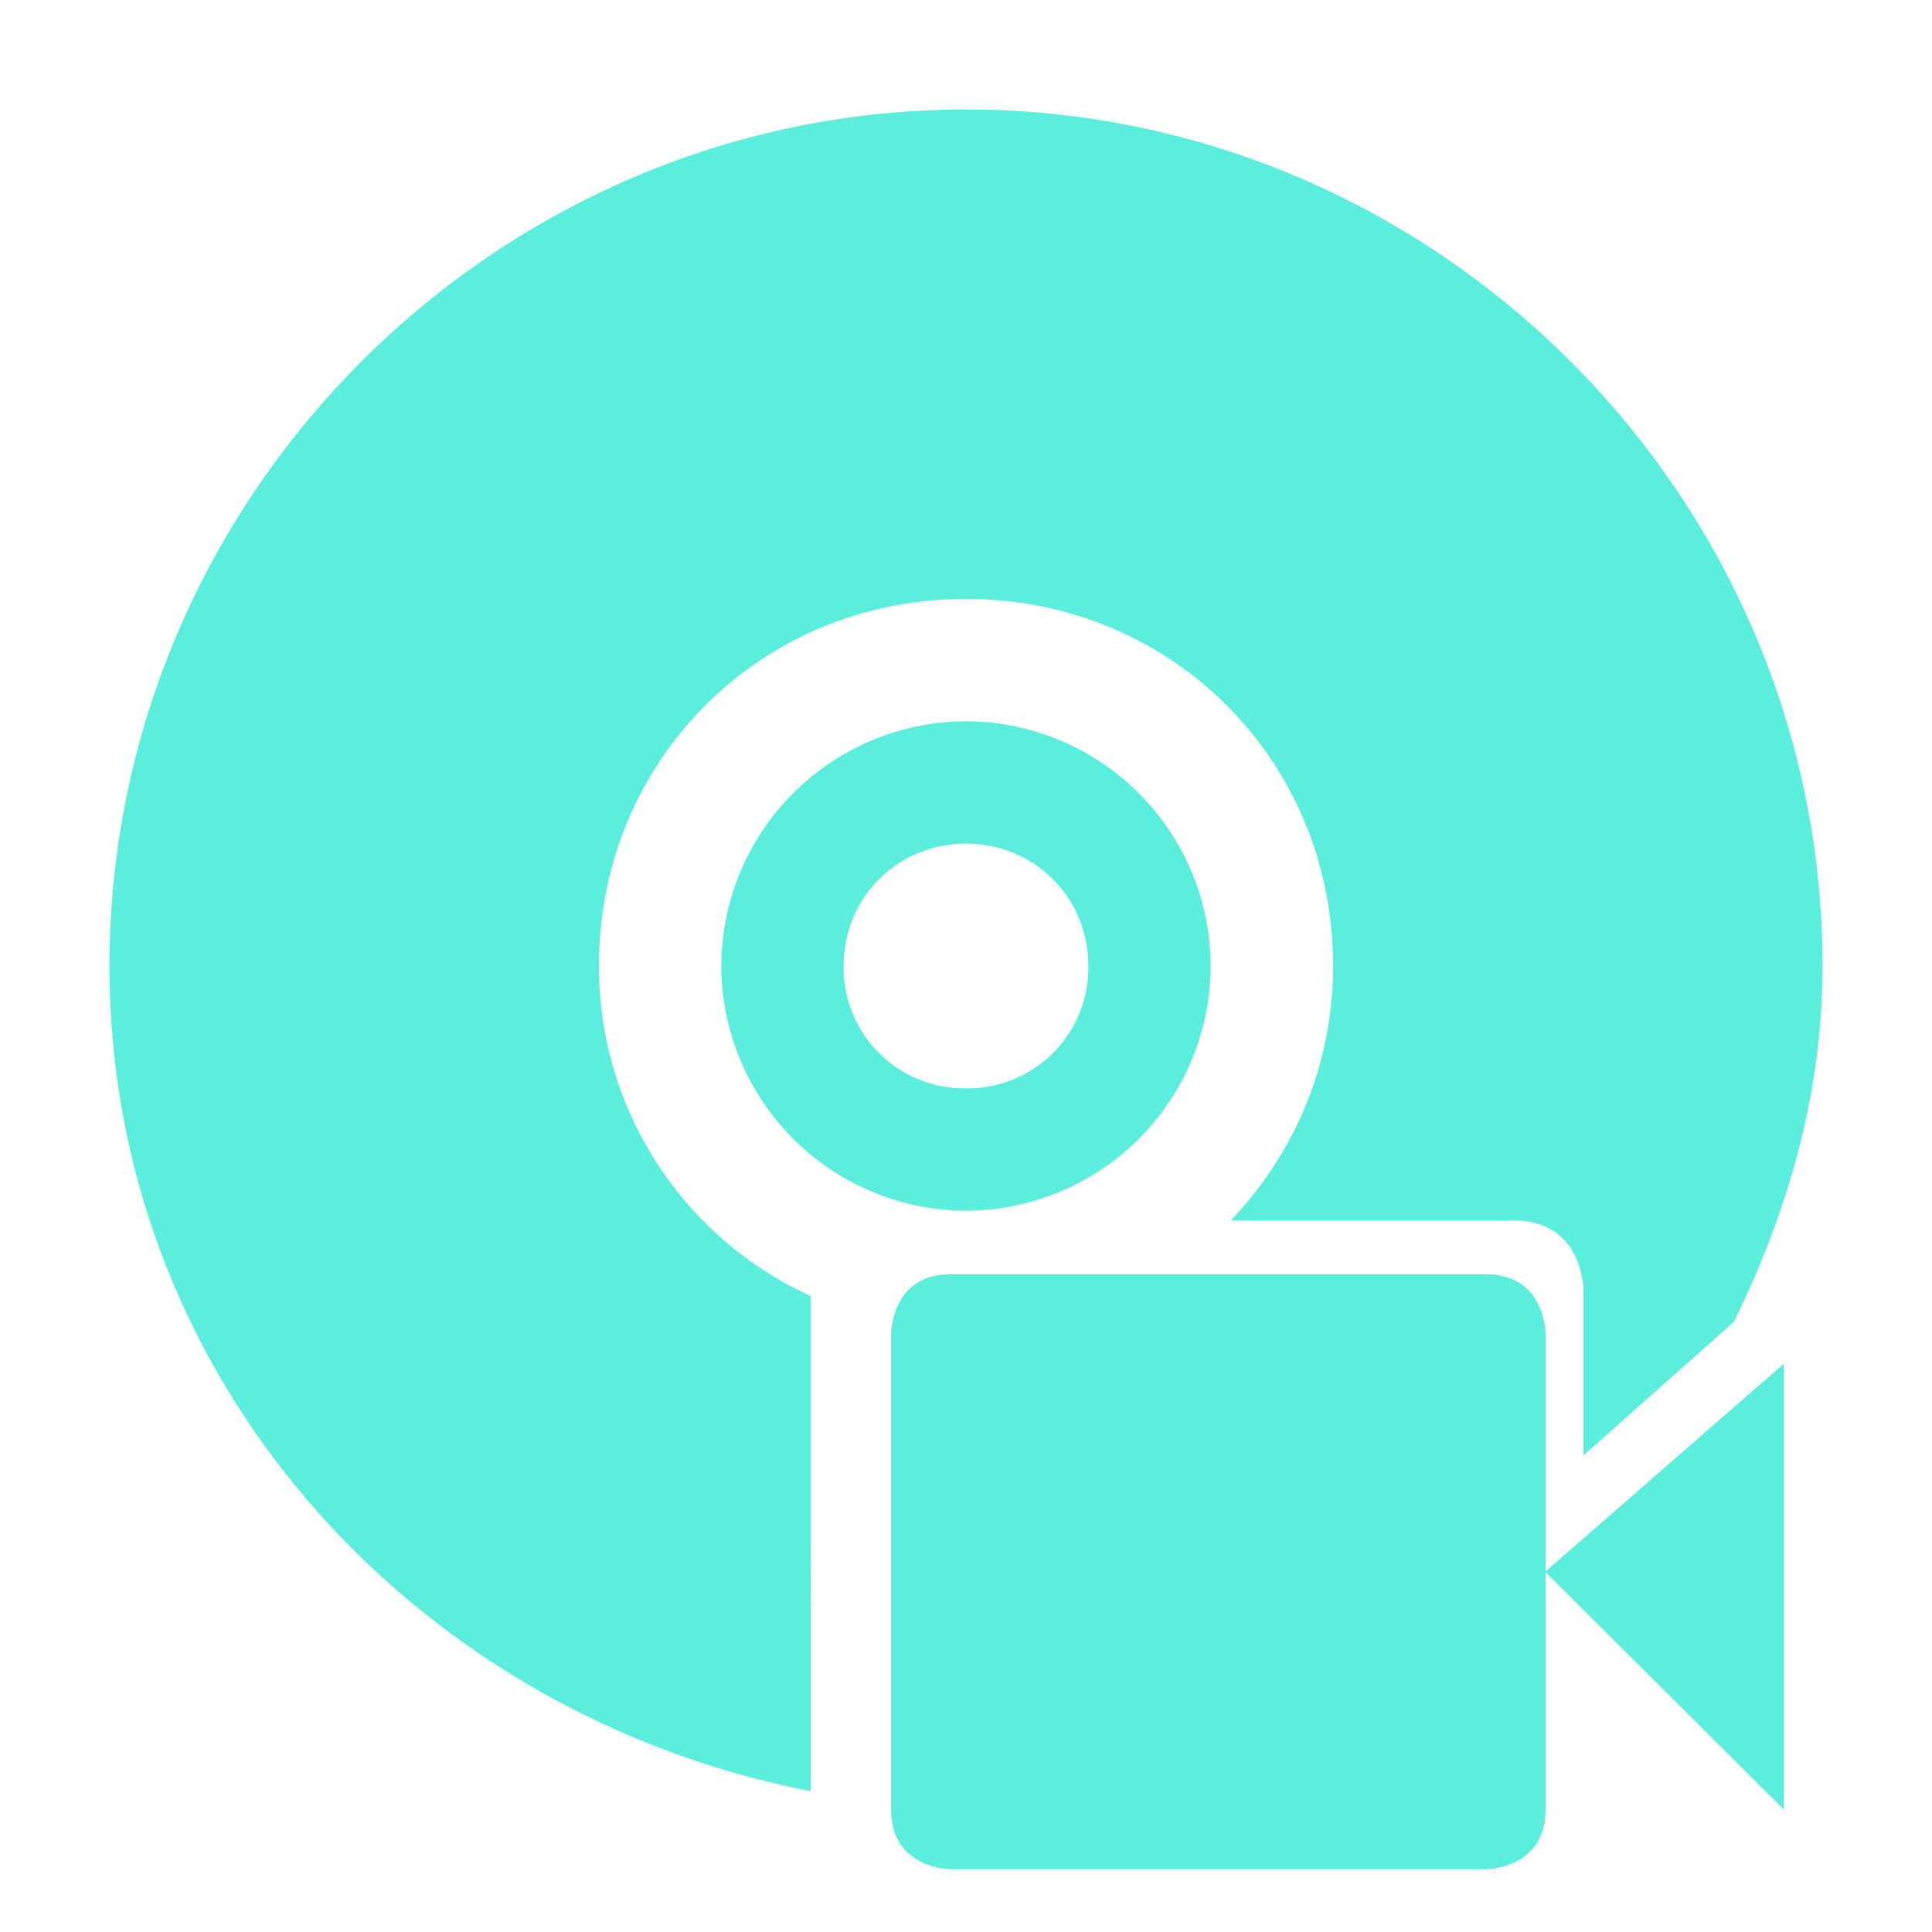 <?xml version="1.0" encoding="UTF-8" standalone="no"?>
<svg
   xmlns:dc="http://purl.org/dc/elements/1.1/"
   xmlns:cc="http://creativecommons.org/ns#"
   xmlns:rdf="http://www.w3.org/1999/02/22-rdf-syntax-ns#"
   xmlns:svg="http://www.w3.org/2000/svg"
   xmlns="http://www.w3.org/2000/svg"
   xmlns:sodipodi="http://sodipodi.sourceforge.net/DTD/sodipodi-0.dtd"
   xmlns:inkscape="http://www.inkscape.org/namespaces/inkscape"
   width="24"
   height="24"
   id="svg7"
   version="1.1"
   sodipodi:docname="media-optical-video-new.svg"
   inkscape:version="0.92.4 (5da689c313, 2019-01-14)">
  <sodipodi:namedview
     pagecolor="#ffffff"
     bordercolor="#666666"
     borderopacity="1"
     objecttolerance="10"
     gridtolerance="10"
     guidetolerance="10"
     inkscape:pageopacity="0"
     inkscape:pageshadow="2"
     inkscape:window-width="1078"
     inkscape:window-height="480"
     id="namedview6"
     showgrid="false"
     inkscape:zoom="9.8333333"
     inkscape:cx="-0.81355932"
     inkscape:cy="12"
     inkscape:window-x="0"
     inkscape:window-y="28"
     inkscape:window-maximized="0"
     inkscape:current-layer="svg7" />
  <defs
     id="defs3">
    <style
       id="current-color-scheme" />
  </defs>
  <path
     style="color:#bebebe;font-weight:400;font-family:sans-serif;font-variant-ligatures:normal;font-variant-position:normal;font-variant-caps:normal;font-variant-numeric:normal;font-variant-alternates:normal;font-feature-settings:normal;text-indent:0;text-decoration:none;text-decoration-line:none;text-decoration-style:solid;text-decoration-color:#000000;text-transform:none;text-orientation:mixed;white-space:normal;shape-padding:0;overflow:visible;isolation:auto;mix-blend-mode:normal;fill:#5beedc;stroke-width:1.7"
     d="M 12,1.36 C 6.16,1.36 1.36,6.16 1.36,12 c 0,5.16 3.81,9.3 8.71,10.25 V 16.1 A 4.5,4.5 0 0 1 7.44,12 c 0,-2.55 2,-4.56 4.56,-4.56 2.55,0 4.56,2 4.56,4.56 0,1.24 -0.49,2.34 -1.27,3.16 h 3.5 c 0.44,0 0.66,0.21 0.77,0.43 0.11,0.22 0.11,0.44 0.11,0.44 v 2.05 l 1.87,-1.66 C 22.2,15.07 22.64,13.6 22.64,12 22.64,6.16 17.84,1.36 12,1.36 Z m 0,7.6 A 3.05,3.05 0 0 0 8.96,12 3.05,3.05 0 0 0 12,15.04 3.05,3.05 0 0 0 15.04,12 3.05,3.05 0 0 0 12,8.96 Z m 0,1.52 c 0.85,0 1.52,0.67 1.52,1.52 A 1.5,1.5 0 0 1 12,13.52 1.5,1.5 0 0 1 10.48,12 c 0,-0.85 0.67,-1.52 1.52,-1.52 z m -0.2,5.35 c -0.73,0 -0.73,0.74 -0.73,0.74 v 5.91 c 0,0.74 0.74,0.74 0.74,0.74 h 6.65 c 0,0 0.74,0 0.74,-0.74 v -2.95 l 2.96,2.95 v -5.54 l -2.96,2.58 v -2.95 c 0,0 0,-0.74 -0.74,-0.74 h -6.65 z"
     id="path2"
     font-weight="400"
     overflow="visible"
     inkscape:connector-curvature="0" />
</svg>
